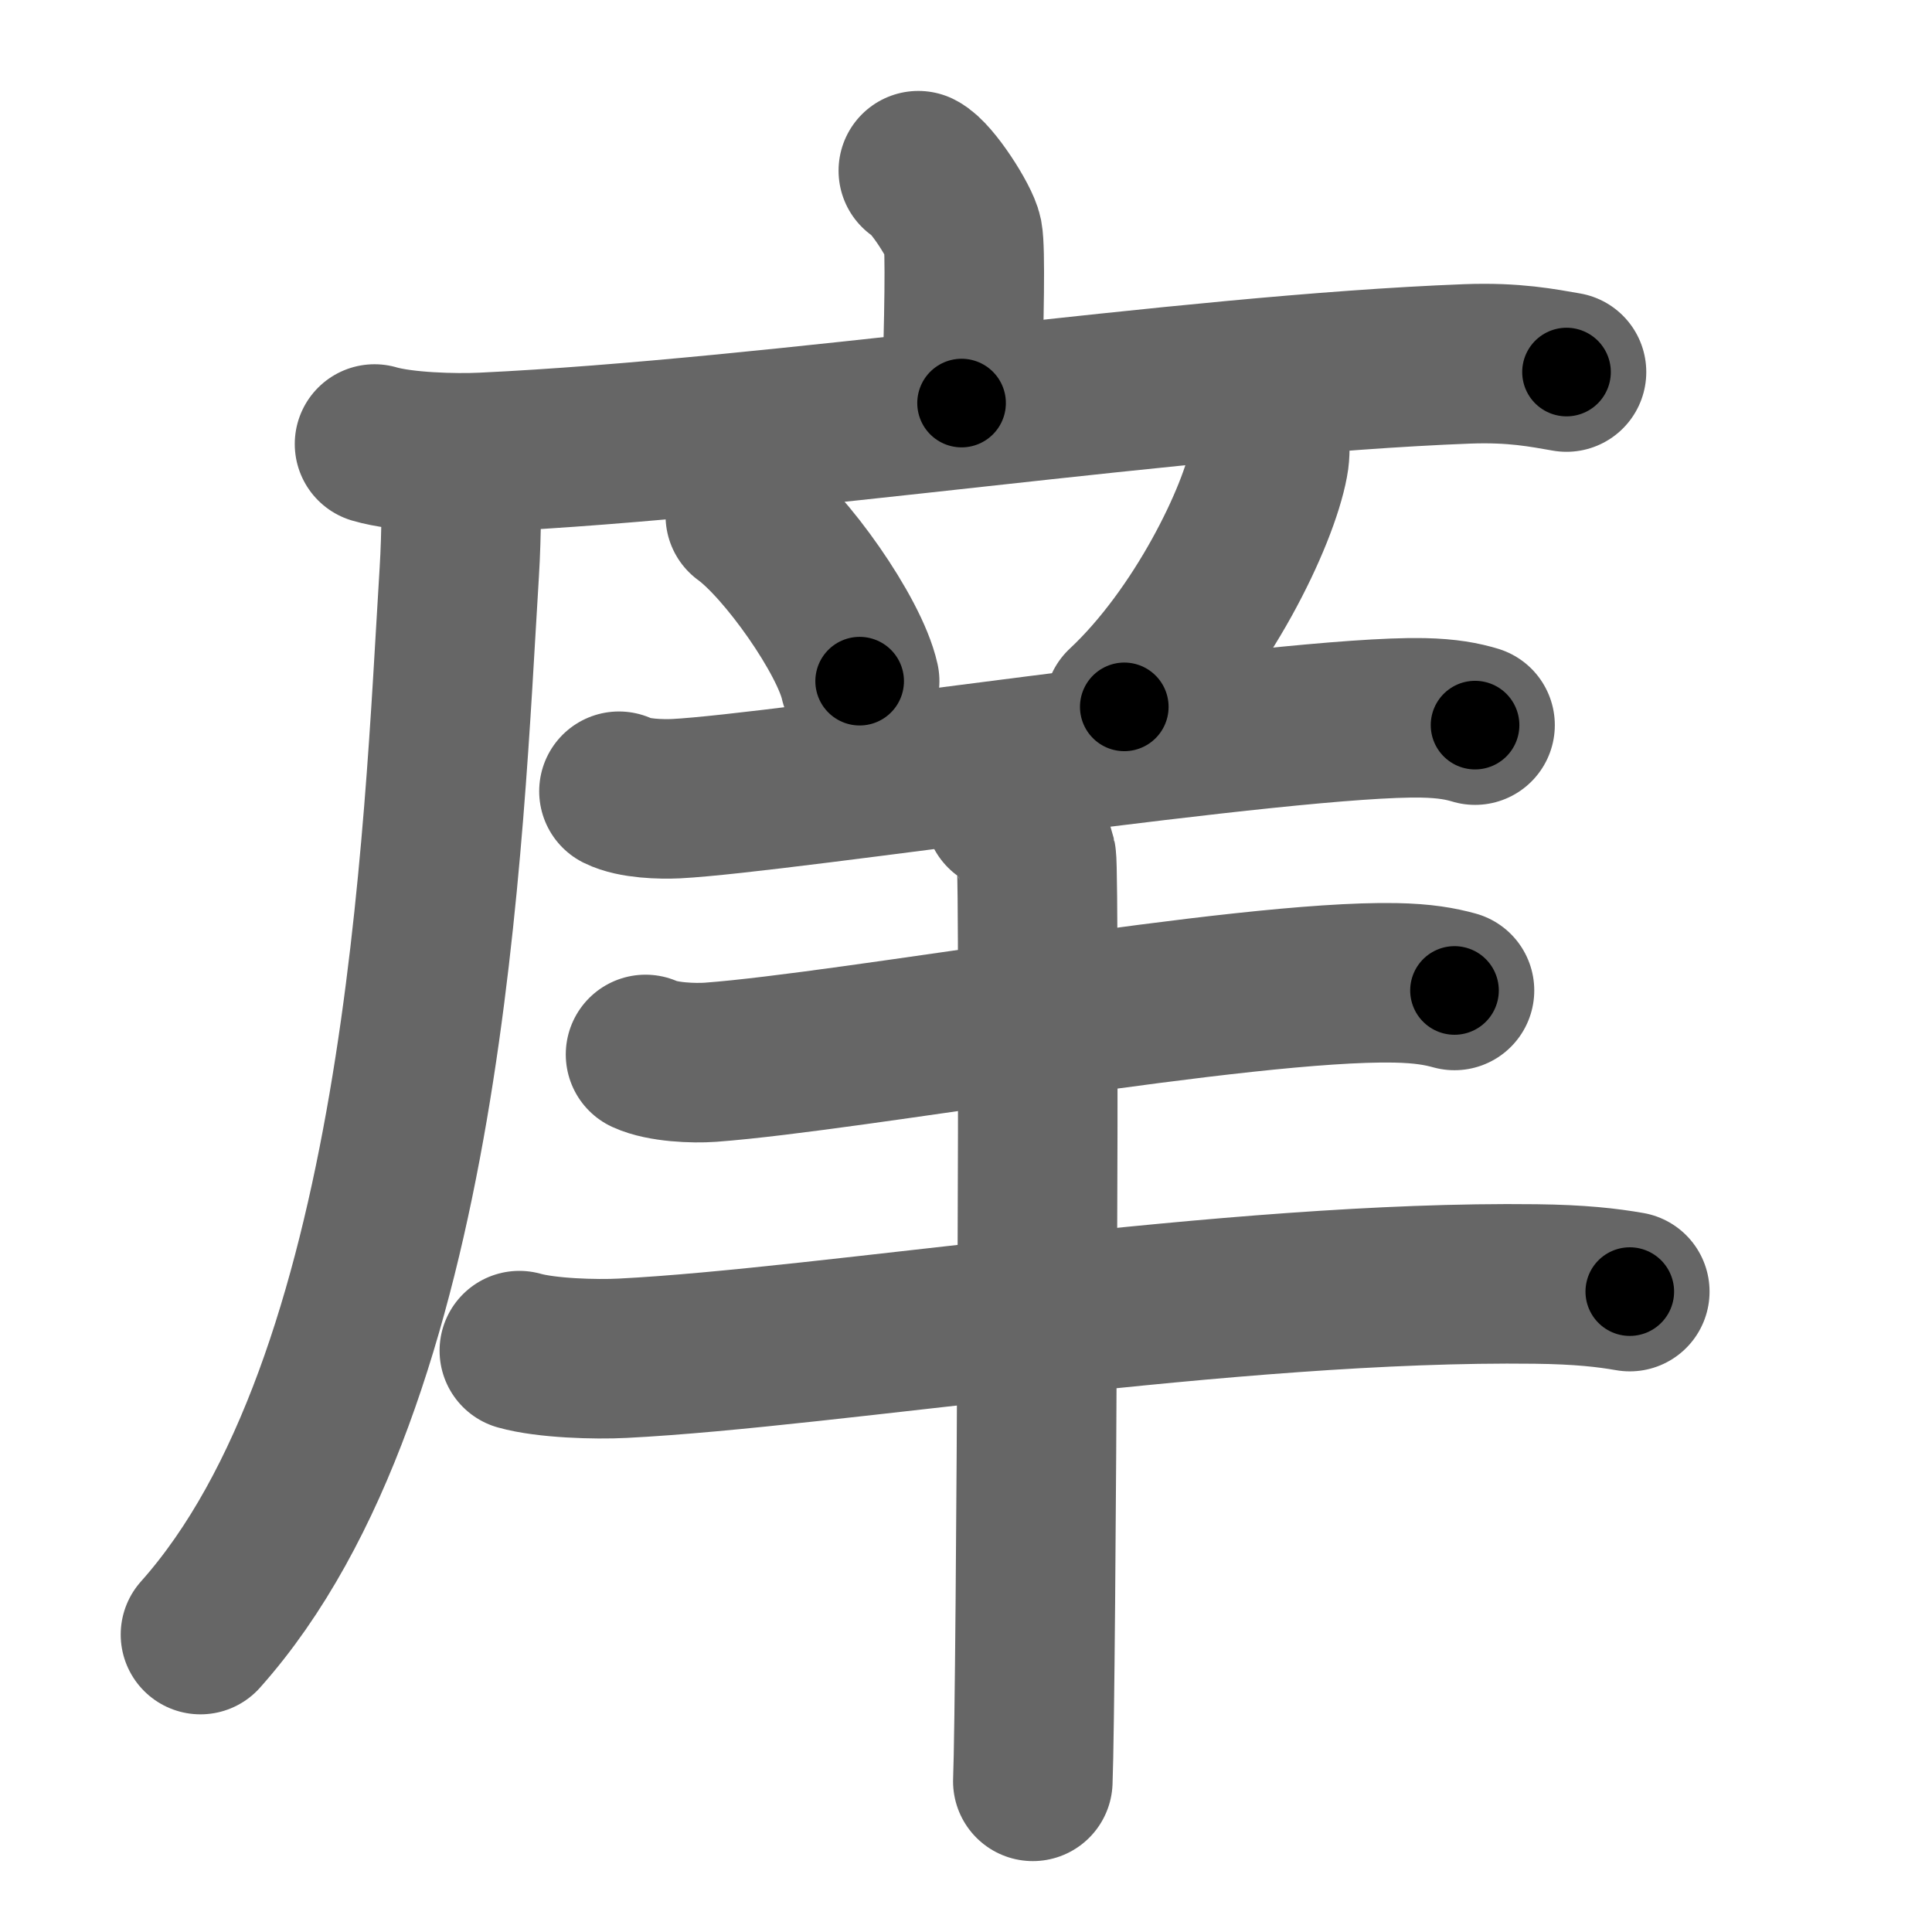<svg xmlns="http://www.w3.org/2000/svg" width="109" height="109" viewBox="0 0 109 109" id="5ea0"><g fill="none" stroke="#666" stroke-width="9" stroke-linecap="round" stroke-linejoin="round"><g><g><path d="M51.81,9.63c0.76,0.38,2.36,2.88,2.51,3.65c0.15,0.77,0.08,4.65-0.07,9.46" /><g><path d="M21.13,25.05c1.6,0.47,4.54,0.55,6.14,0.47c16.67-0.79,39.35-4.37,55.5-4.99c2.67-0.1,4.27,0.23,5.61,0.46" /><path d="M26,26c0.04,1.57,0.05,4.05-0.09,6.31C25,47,24,78,11.31,92.22" /></g></g><g><path d="M42.05,29.1c2.28,1.65,5.88,6.77,6.45,9.33" /><path d="M71.62,24.64c0.02,0.36,0.05,0.93-0.05,1.44c-0.56,3.04-3.76,9.71-8.14,13.8" /><path d="M34.92,44.64c0.84,0.42,2.38,0.46,3.22,0.42c5.95-0.3,34.57-4.71,42.14-4.56c1.4,0.03,2.24,0.2,2.94,0.41" /><path d="M36.42,59.49c0.96,0.44,2.71,0.51,3.67,0.44c8.06-0.6,30-4.64,38.62-4.48c1.6,0.03,2.55,0.21,3.35,0.43" /><path d="M29.3,76.2c1.52,0.43,4.31,0.51,5.83,0.43c11.7-0.59,34.28-4.4,51.5-4.19c2.53,0.03,4.06,0.21,5.32,0.43" /><path d="M56.67,45.77c1,0.4,1.6,1.8,1.8,2.61c0.2,0.8,0,47.11-0.2,52.12" /></g></g></g><g fill="none" stroke="#000" stroke-width="5" stroke-linecap="round" stroke-linejoin="round"><path d="M51.81,9.63c0.76,0.38,2.36,2.88,2.51,3.65c0.15,0.77,0.08,4.65-0.07,9.46" stroke-dasharray="13.954" stroke-dashoffset="13.954"><animate attributeName="stroke-dashoffset" values="13.954;13.954;0" dur="0.14s" fill="freeze" begin="0s;5ea0.click" /></path><path d="M21.13,25.05c1.6,0.47,4.54,0.55,6.14,0.47c16.67-0.79,39.35-4.37,55.5-4.99c2.67-0.1,4.27,0.23,5.61,0.46" stroke-dasharray="67.556" stroke-dashoffset="67.556"><animate attributeName="stroke-dashoffset" values="67.556" fill="freeze" begin="5ea0.click" /><animate attributeName="stroke-dashoffset" values="67.556;67.556;0" keyTimes="0;0.216;1" dur="0.648s" fill="freeze" begin="0s;5ea0.click" /></path><path d="M26,26c0.04,1.57,0.05,4.05-0.09,6.31C25,47,24,78,11.31,92.22" stroke-dasharray="68.993" stroke-dashoffset="68.993"><animate attributeName="stroke-dashoffset" values="68.993" fill="freeze" begin="5ea0.click" /><animate attributeName="stroke-dashoffset" values="68.993;68.993;0" keyTimes="0;0.555;1" dur="1.167s" fill="freeze" begin="0s;5ea0.click" /></path><path d="M42.05,29.1c2.28,1.65,5.88,6.77,6.45,9.33" stroke-dasharray="11.485" stroke-dashoffset="11.485"><animate attributeName="stroke-dashoffset" values="11.485" fill="freeze" begin="5ea0.click" /><animate attributeName="stroke-dashoffset" values="11.485;11.485;0" keyTimes="0;0.91;1" dur="1.282s" fill="freeze" begin="0s;5ea0.click" /></path><path d="M71.62,24.64c0.02,0.36,0.05,0.93-0.05,1.44c-0.56,3.04-3.76,9.71-8.14,13.8" stroke-dasharray="17.664" stroke-dashoffset="17.664"><animate attributeName="stroke-dashoffset" values="17.664" fill="freeze" begin="5ea0.click" /><animate attributeName="stroke-dashoffset" values="17.664;17.664;0" keyTimes="0;0.879;1" dur="1.459s" fill="freeze" begin="0s;5ea0.click" /></path><path d="M34.92,44.64c0.84,0.42,2.38,0.46,3.22,0.42c5.95-0.3,34.57-4.71,42.14-4.56c1.4,0.03,2.24,0.2,2.94,0.41" stroke-dasharray="48.656" stroke-dashoffset="48.656"><animate attributeName="stroke-dashoffset" values="48.656" fill="freeze" begin="5ea0.click" /><animate attributeName="stroke-dashoffset" values="48.656;48.656;0" keyTimes="0;0.75;1" dur="1.946s" fill="freeze" begin="0s;5ea0.click" /></path><path d="M36.42,59.49c0.96,0.44,2.71,0.51,3.67,0.44c8.06-0.6,30-4.64,38.62-4.48c1.6,0.03,2.55,0.21,3.35,0.43" stroke-dasharray="46.015" stroke-dashoffset="46.015"><animate attributeName="stroke-dashoffset" values="46.015" fill="freeze" begin="5ea0.click" /><animate attributeName="stroke-dashoffset" values="46.015;46.015;0" keyTimes="0;0.809;1" dur="2.406s" fill="freeze" begin="0s;5ea0.click" /></path><path d="M29.3,76.2c1.52,0.43,4.31,0.51,5.83,0.43c11.7-0.59,34.28-4.4,51.5-4.19c2.53,0.03,4.06,0.21,5.32,0.43" stroke-dasharray="62.907" stroke-dashoffset="62.907"><animate attributeName="stroke-dashoffset" values="62.907" fill="freeze" begin="5ea0.click" /><animate attributeName="stroke-dashoffset" values="62.907;62.907;0" keyTimes="0;0.836;1" dur="2.879s" fill="freeze" begin="0s;5ea0.click" /></path><path d="M56.67,45.77c1,0.4,1.6,1.8,1.8,2.61c0.2,0.8,0,47.11-0.2,52.12" stroke-dasharray="55.399" stroke-dashoffset="55.399"><animate attributeName="stroke-dashoffset" values="55.399" fill="freeze" begin="5ea0.click" /><animate attributeName="stroke-dashoffset" values="55.399;55.399;0" keyTimes="0;0.839;1" dur="3.433s" fill="freeze" begin="0s;5ea0.click" /></path></g></svg>
